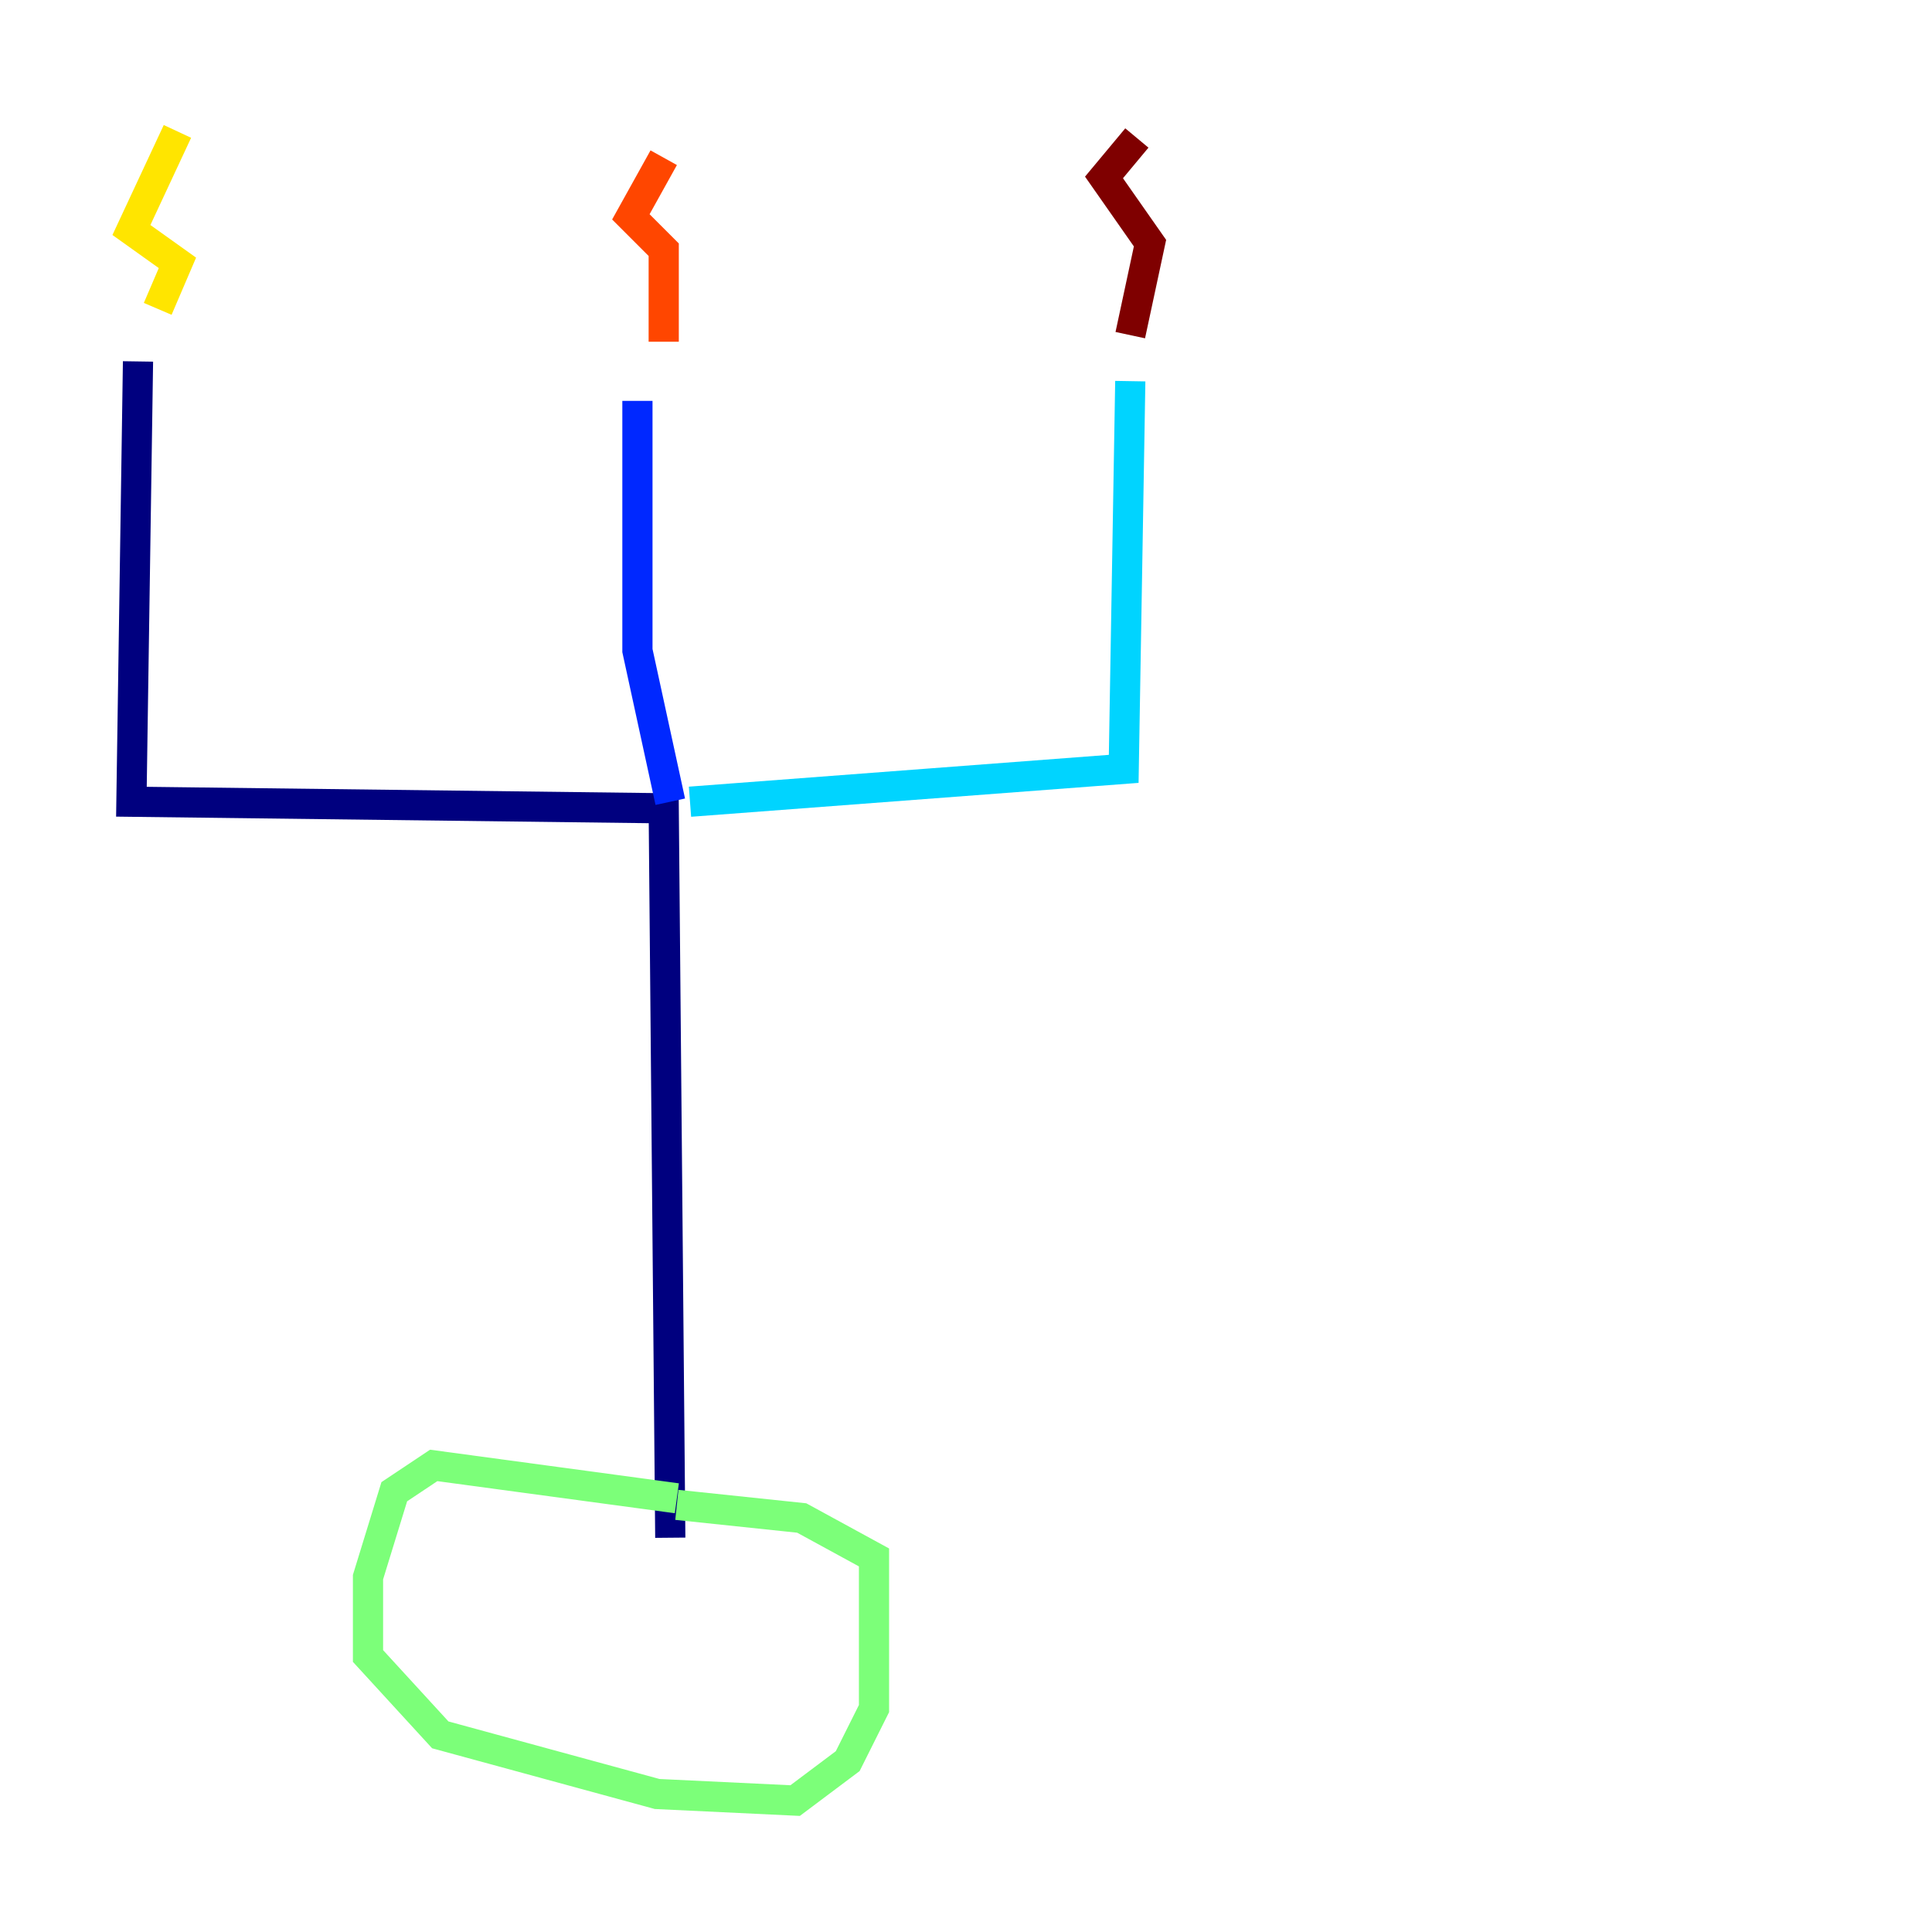 <?xml version="1.0" encoding="utf-8" ?>
<svg baseProfile="tiny" height="128" version="1.2" viewBox="0,0,128,128" width="128" xmlns="http://www.w3.org/2000/svg" xmlns:ev="http://www.w3.org/2001/xml-events" xmlns:xlink="http://www.w3.org/1999/xlink"><defs /><polyline fill="none" points="44.408,101.878 43.973,53.551 8.707,53.116 9.143,23.946" stroke="#00007f" stroke-width="2" /><polyline fill="none" points="44.408,53.116 42.231,43.102 42.231,26.558" stroke="#0028ff" stroke-width="2" /><polyline fill="none" points="45.714,53.116 74.449,50.939 74.884,25.252" stroke="#00d4ff" stroke-width="2" /><polyline fill="none" points="44.843,99.265 28.735,97.088 26.122,98.83 24.381,104.49 24.381,109.714 29.17,114.939 43.537,118.857 52.68,119.293 56.163,116.68 57.905,113.197 57.905,103.184 53.116,100.571 44.843,99.701" stroke="#7cff79" stroke-width="2" /><polyline fill="none" points="10.449,20.463 11.755,17.415 8.707,15.238 11.755,8.707" stroke="#ffe500" stroke-width="2" /><polyline fill="none" points="43.973,22.64 43.973,16.544 41.796,14.367 43.973,10.449" stroke="#ff4600" stroke-width="2" /><polyline fill="none" points="74.884,22.204 76.191,16.109 73.143,11.755 75.32,9.143" stroke="#7f0000" stroke-width="2" /></svg>
